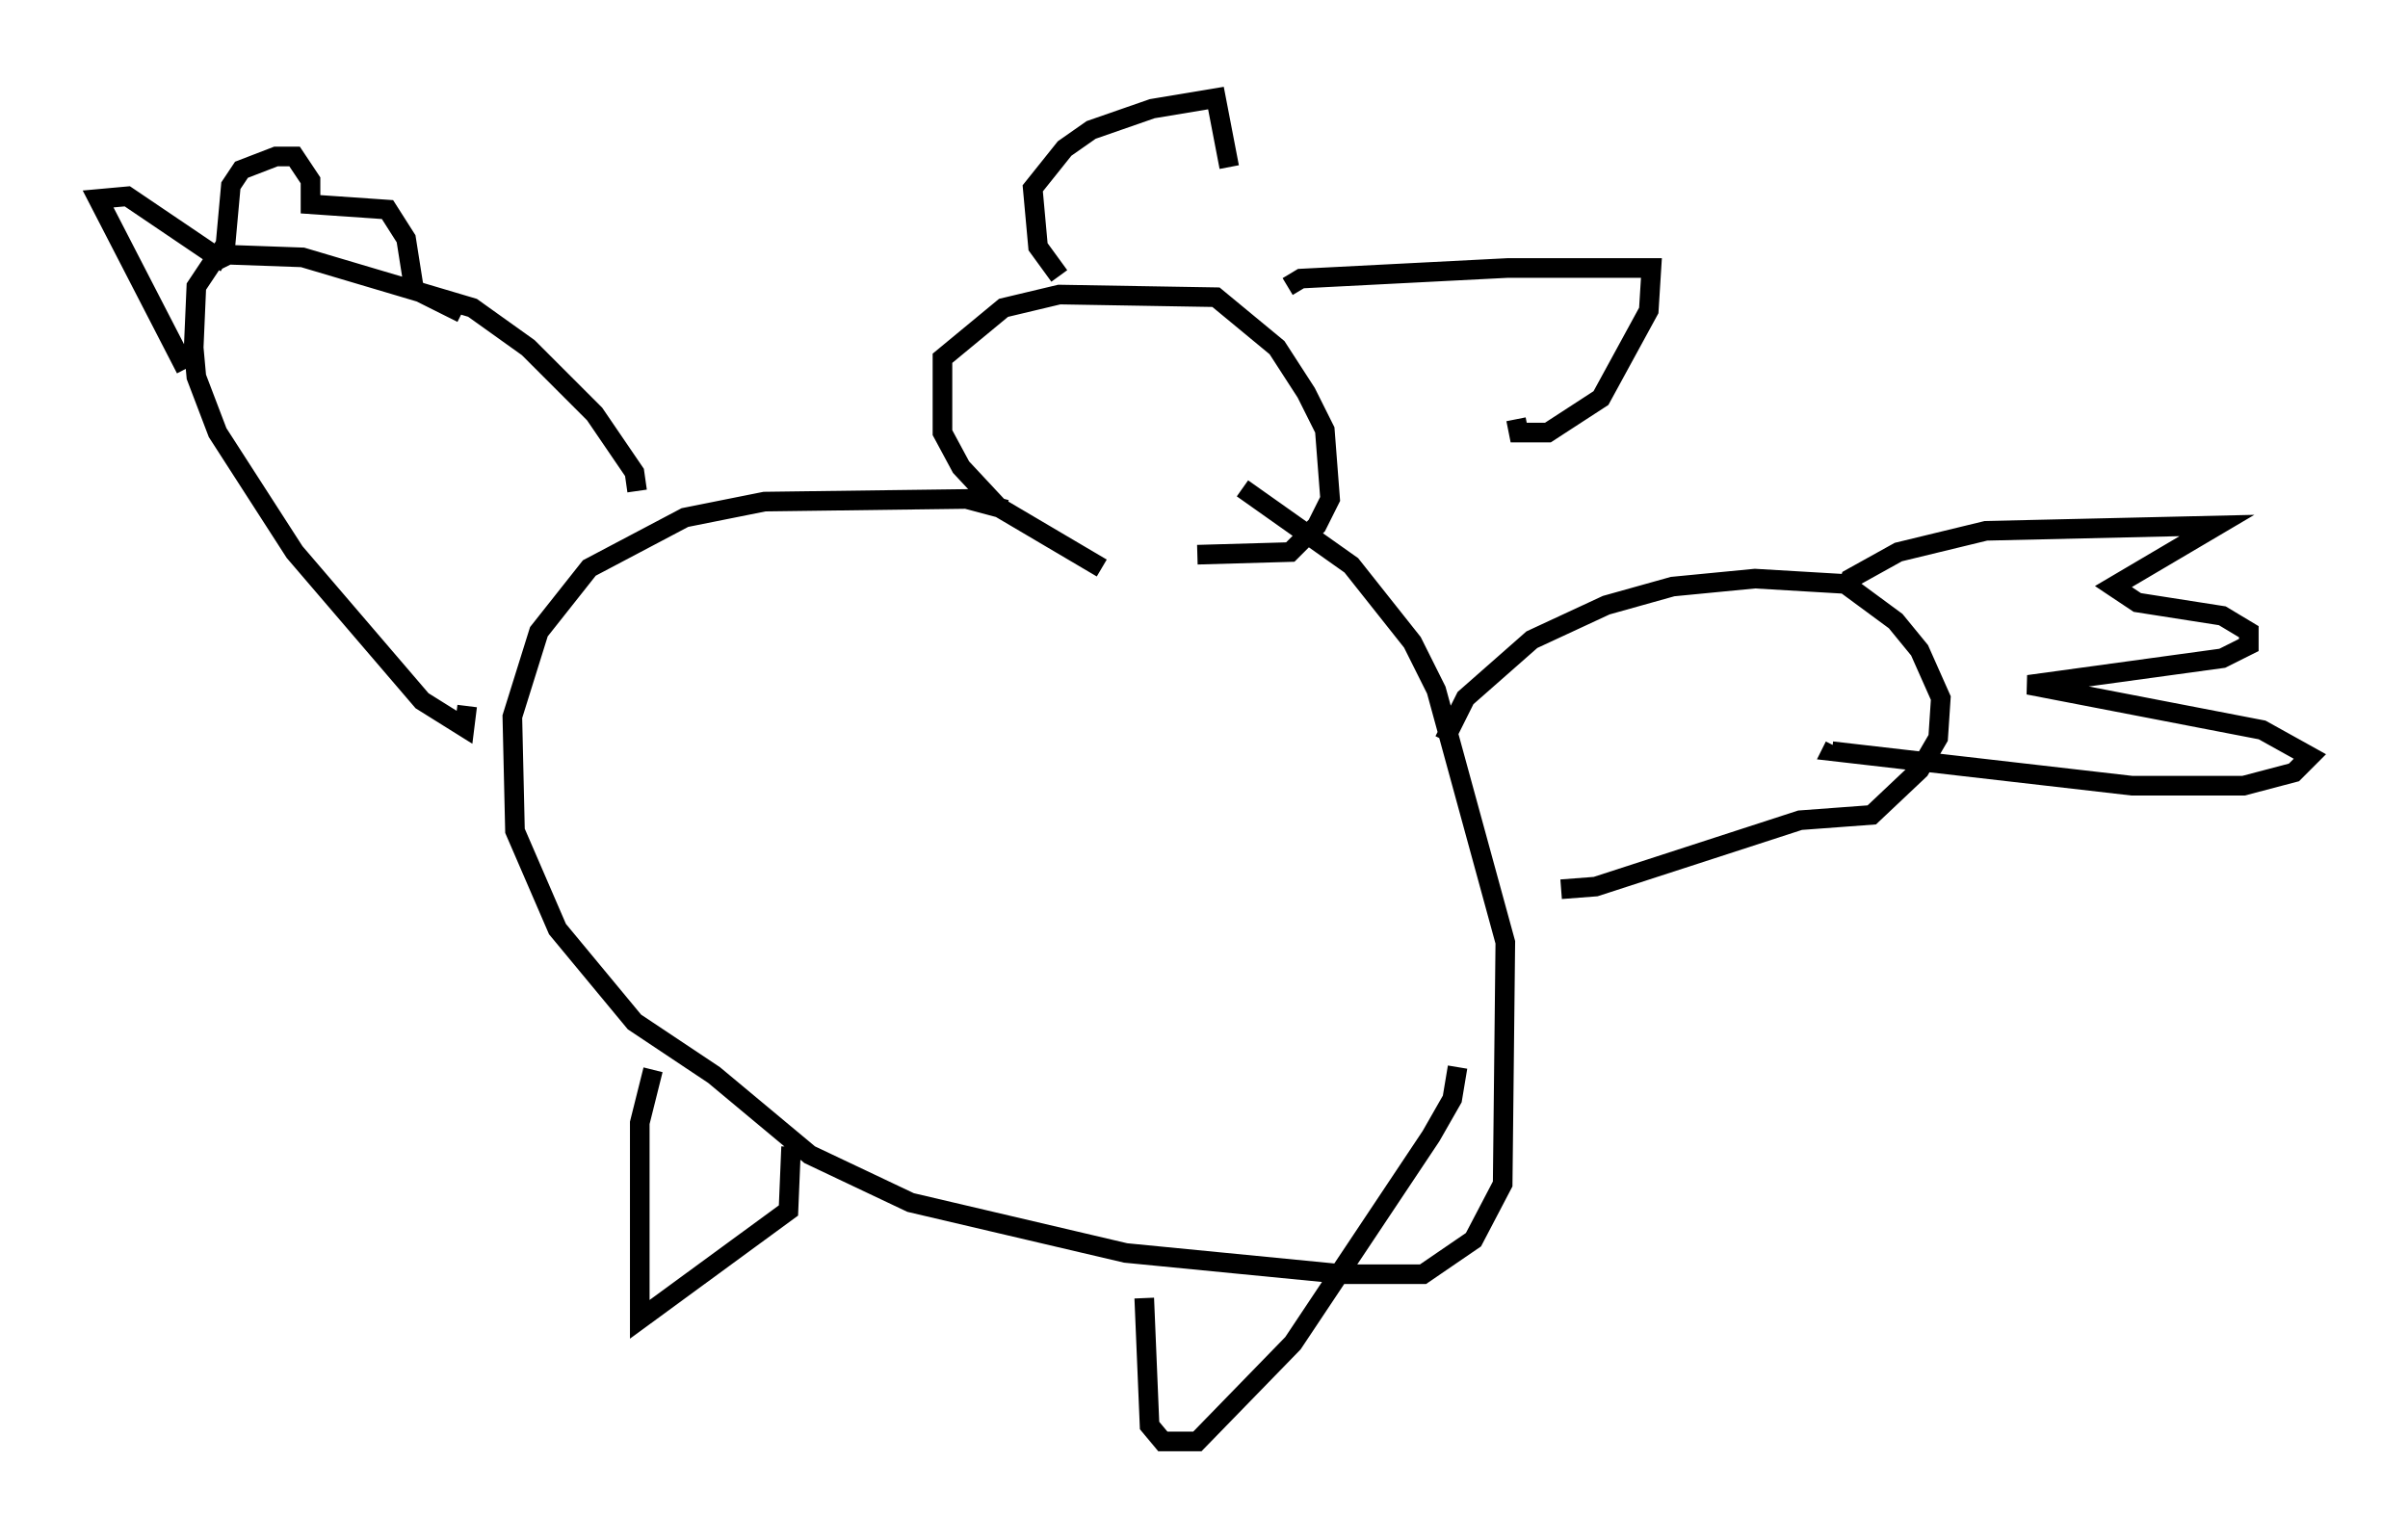 <?xml version="1.0" encoding="utf-8" ?>
<svg baseProfile="full" height="78.47" version="1.1" width="122.719" xmlns="http://www.w3.org/2000/svg" xmlns:ev="http://www.w3.org/2001/xml-events" xmlns:xlink="http://www.w3.org/1999/xlink"><defs /><rect fill="white" height="78.47" width="122.719" x="0" y="0" /><path d="M64.945, 29.222 m-8.796, -0.271 l-5.277, -3.112 -1.894, -2.03 l-0.947, -1.759 0.0, -3.789 l3.112, -2.571 2.842, -0.677 l7.984, 0.135 3.112, 2.571 l1.488, 2.3 0.947, 1.894 l0.271, 3.518 -0.677, 1.353 l-1.353, 1.353 -4.736, 0.135 m-9.743, -2.3 l-2.03, -0.541 -10.284, 0.135 l-4.059, 0.812 -4.871, 2.571 l-2.571, 3.248 -1.353, 4.33 l0.135, 5.819 2.165, 5.007 l3.924, 4.736 4.059, 2.706 l4.871, 4.059 5.142, 2.436 l10.961, 2.571 11.096, 1.083 l4.059, 0.0 2.571, -1.759 l1.488, -2.842 0.135, -12.314 l-3.518, -12.855 -1.218, -2.436 l-3.112, -3.924 -5.548, -3.924 m10.284, 12.855 l1.083, -2.165 3.383, -2.977 l3.789, -1.759 3.383, -0.947 l4.195, -0.406 4.601, 0.271 l2.571, 1.894 1.218, 1.488 l1.083, 2.436 -0.135, 2.03 l-0.947, 1.624 -2.436, 2.3 l-3.654, 0.271 -10.419, 3.383 l-1.759, 0.135 m-47.09, -20.297 l-0.135, -0.947 -2.03, -2.977 l-3.383, -3.383 -2.842, -2.03 l-8.66, -2.571 -3.789, -0.135 l-0.812, 0.406 -0.812, 1.218 l-0.135, 3.112 0.135, 1.488 l1.083, 2.842 3.924, 6.089 l6.495, 7.578 2.165, 1.353 l0.135, -1.083 m-14.344, -17.185 l-4.465, -8.66 1.488, -0.135 l4.601, 3.112 0.406, -0.677 l0.271, -2.977 0.541, -0.812 l1.759, -0.677 0.947, 0.0 l0.812, 1.218 0.0, 1.218 l3.924, 0.271 0.947, 1.488 l0.406, 2.571 2.436, 1.218 m70.5, 14.344 l0.271, -0.812 2.436, -1.353 l4.465, -1.083 11.773, -0.271 l-5.277, 3.112 1.218, 0.812 l4.33, 0.677 1.353, 0.812 l0.0, 0.677 -1.353, 0.677 l-9.878, 1.353 11.908, 2.3 l2.436, 1.353 -0.812, 0.812 l-2.571, 0.677 -5.683, 0.0 l-15.291, -1.759 0.135, -0.271 m-60.216, 16.509 l-0.677, 2.706 0.0, 10.013 l7.578, -5.548 0.135, -3.248 m17.997, 7.713 l0.271, 6.495 0.677, 0.812 l1.759, 0.0 4.871, -5.007 l7.036, -10.555 1.083, -1.894 l0.271, -1.624 m-20.297, -40.324 l-1.083, -1.488 -0.271, -2.977 l1.624, -2.03 1.353, -0.947 l3.112, -1.083 3.248, -0.541 l0.677, 3.518 m2.977, 6.089 l0.677, -0.406 10.555, -0.541 l7.307, 0.0 -0.135, 2.165 l-2.436, 4.465 -2.706, 1.759 l-1.488, 0.0 -0.135, -0.677 " fill="none" stroke="black" stroke-width="1" /></svg>